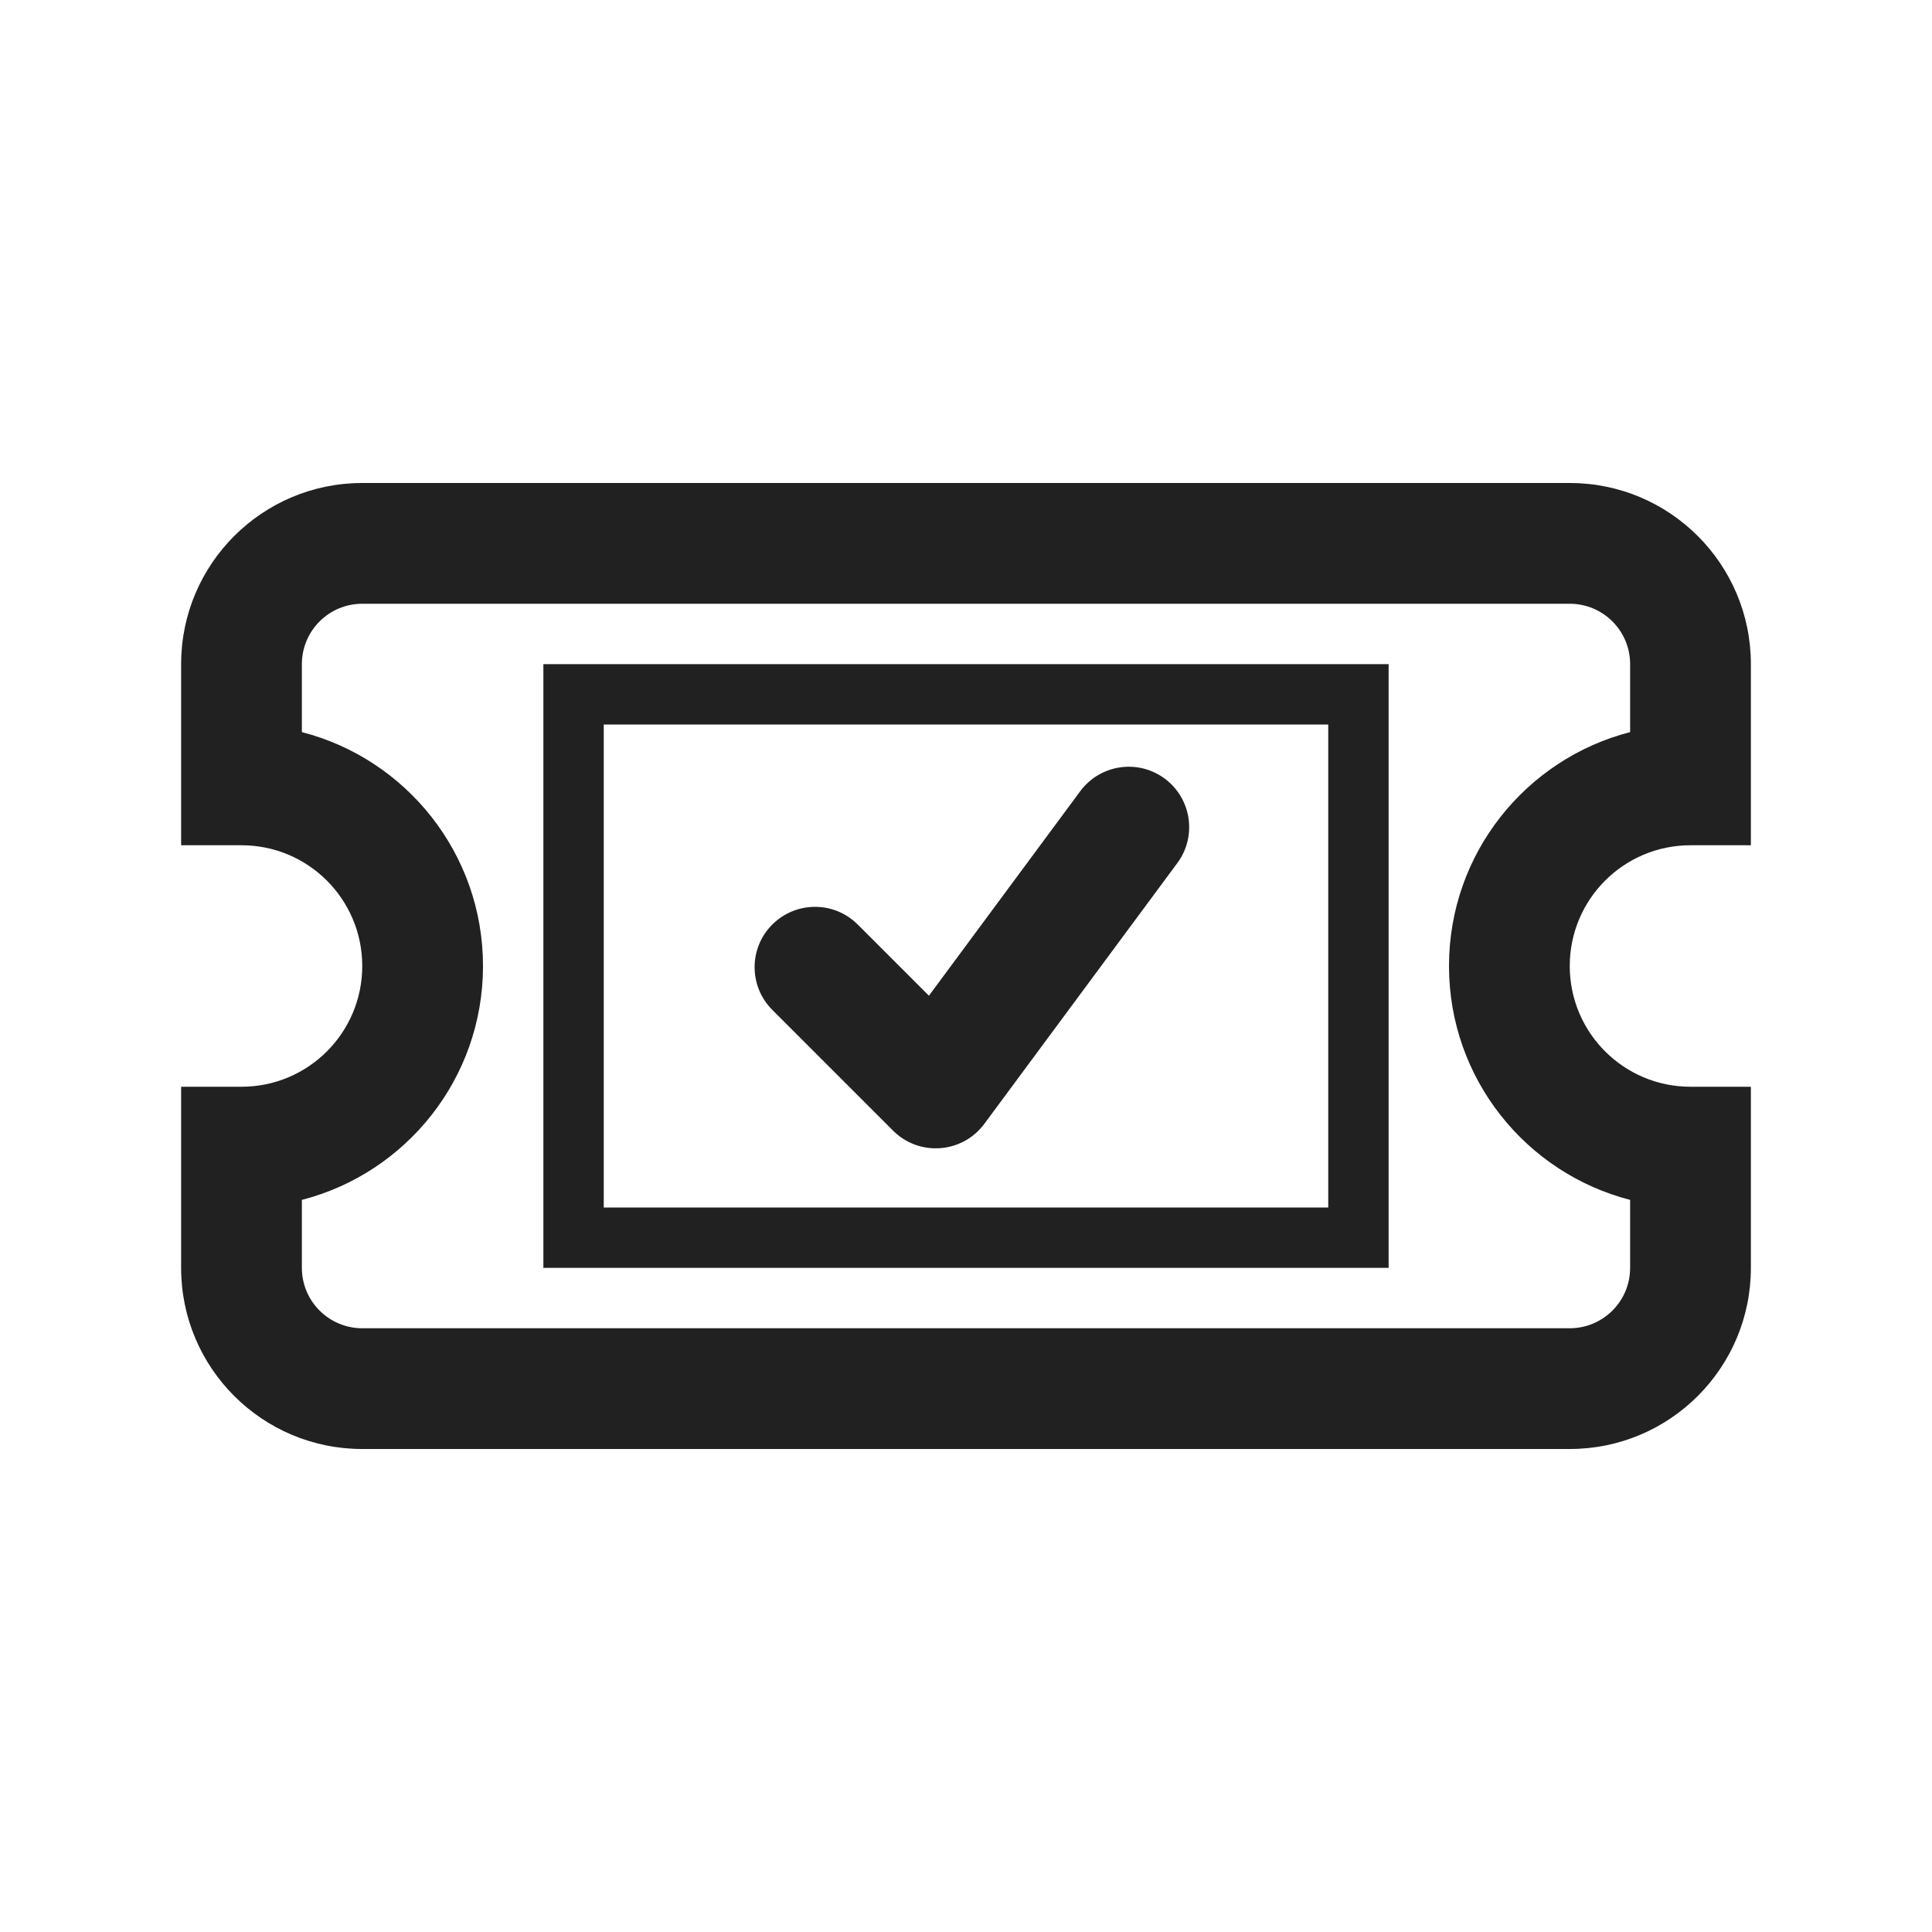 <svg height="32" viewBox="0 0 32 32" width="32" xmlns="http://www.w3.org/2000/svg"><path d="m3 11c0-1.657 1.343-3 3-3h20c1.657 0 3 1.343 3 3v3h-1c-1.105 0-2 .895-2 2s.895 2 2 2h1v3c0 1.657-1.343 3-3 3h-20c-1.657 0-3-1.343-3-3v-3h1c1.105 0 2-.895 2-2s-.895-2-2-2h-1zm2 1.126c1.725.444 3 2.01 3 3.874s-1.275 3.43-3 3.874v1.126c0 .552.448 1 1 1h20c.552 0 1-.448 1-1v-1.126c-1.725-.444-3-2.01-3-3.874s1.275-3.43 3-3.874v-1.126c0-.552-.448-1-1-1h-20c-.552 0-1 .448-1 1zm4-1.126h14v10h-14zm1 9h12v-8h-12zm4.207-4.687 1.179 1.179 2.506-3.387c.329-.444.955-.538 1.399-.209.444.329.538.955.209 1.399l-3.197 4.32c-.364.491-1.079.544-1.511.112l-2-2c-.391-.391-.391-1.024 0-1.414s1.024-.391 1.414 0z" fill="#212121"/></svg>
